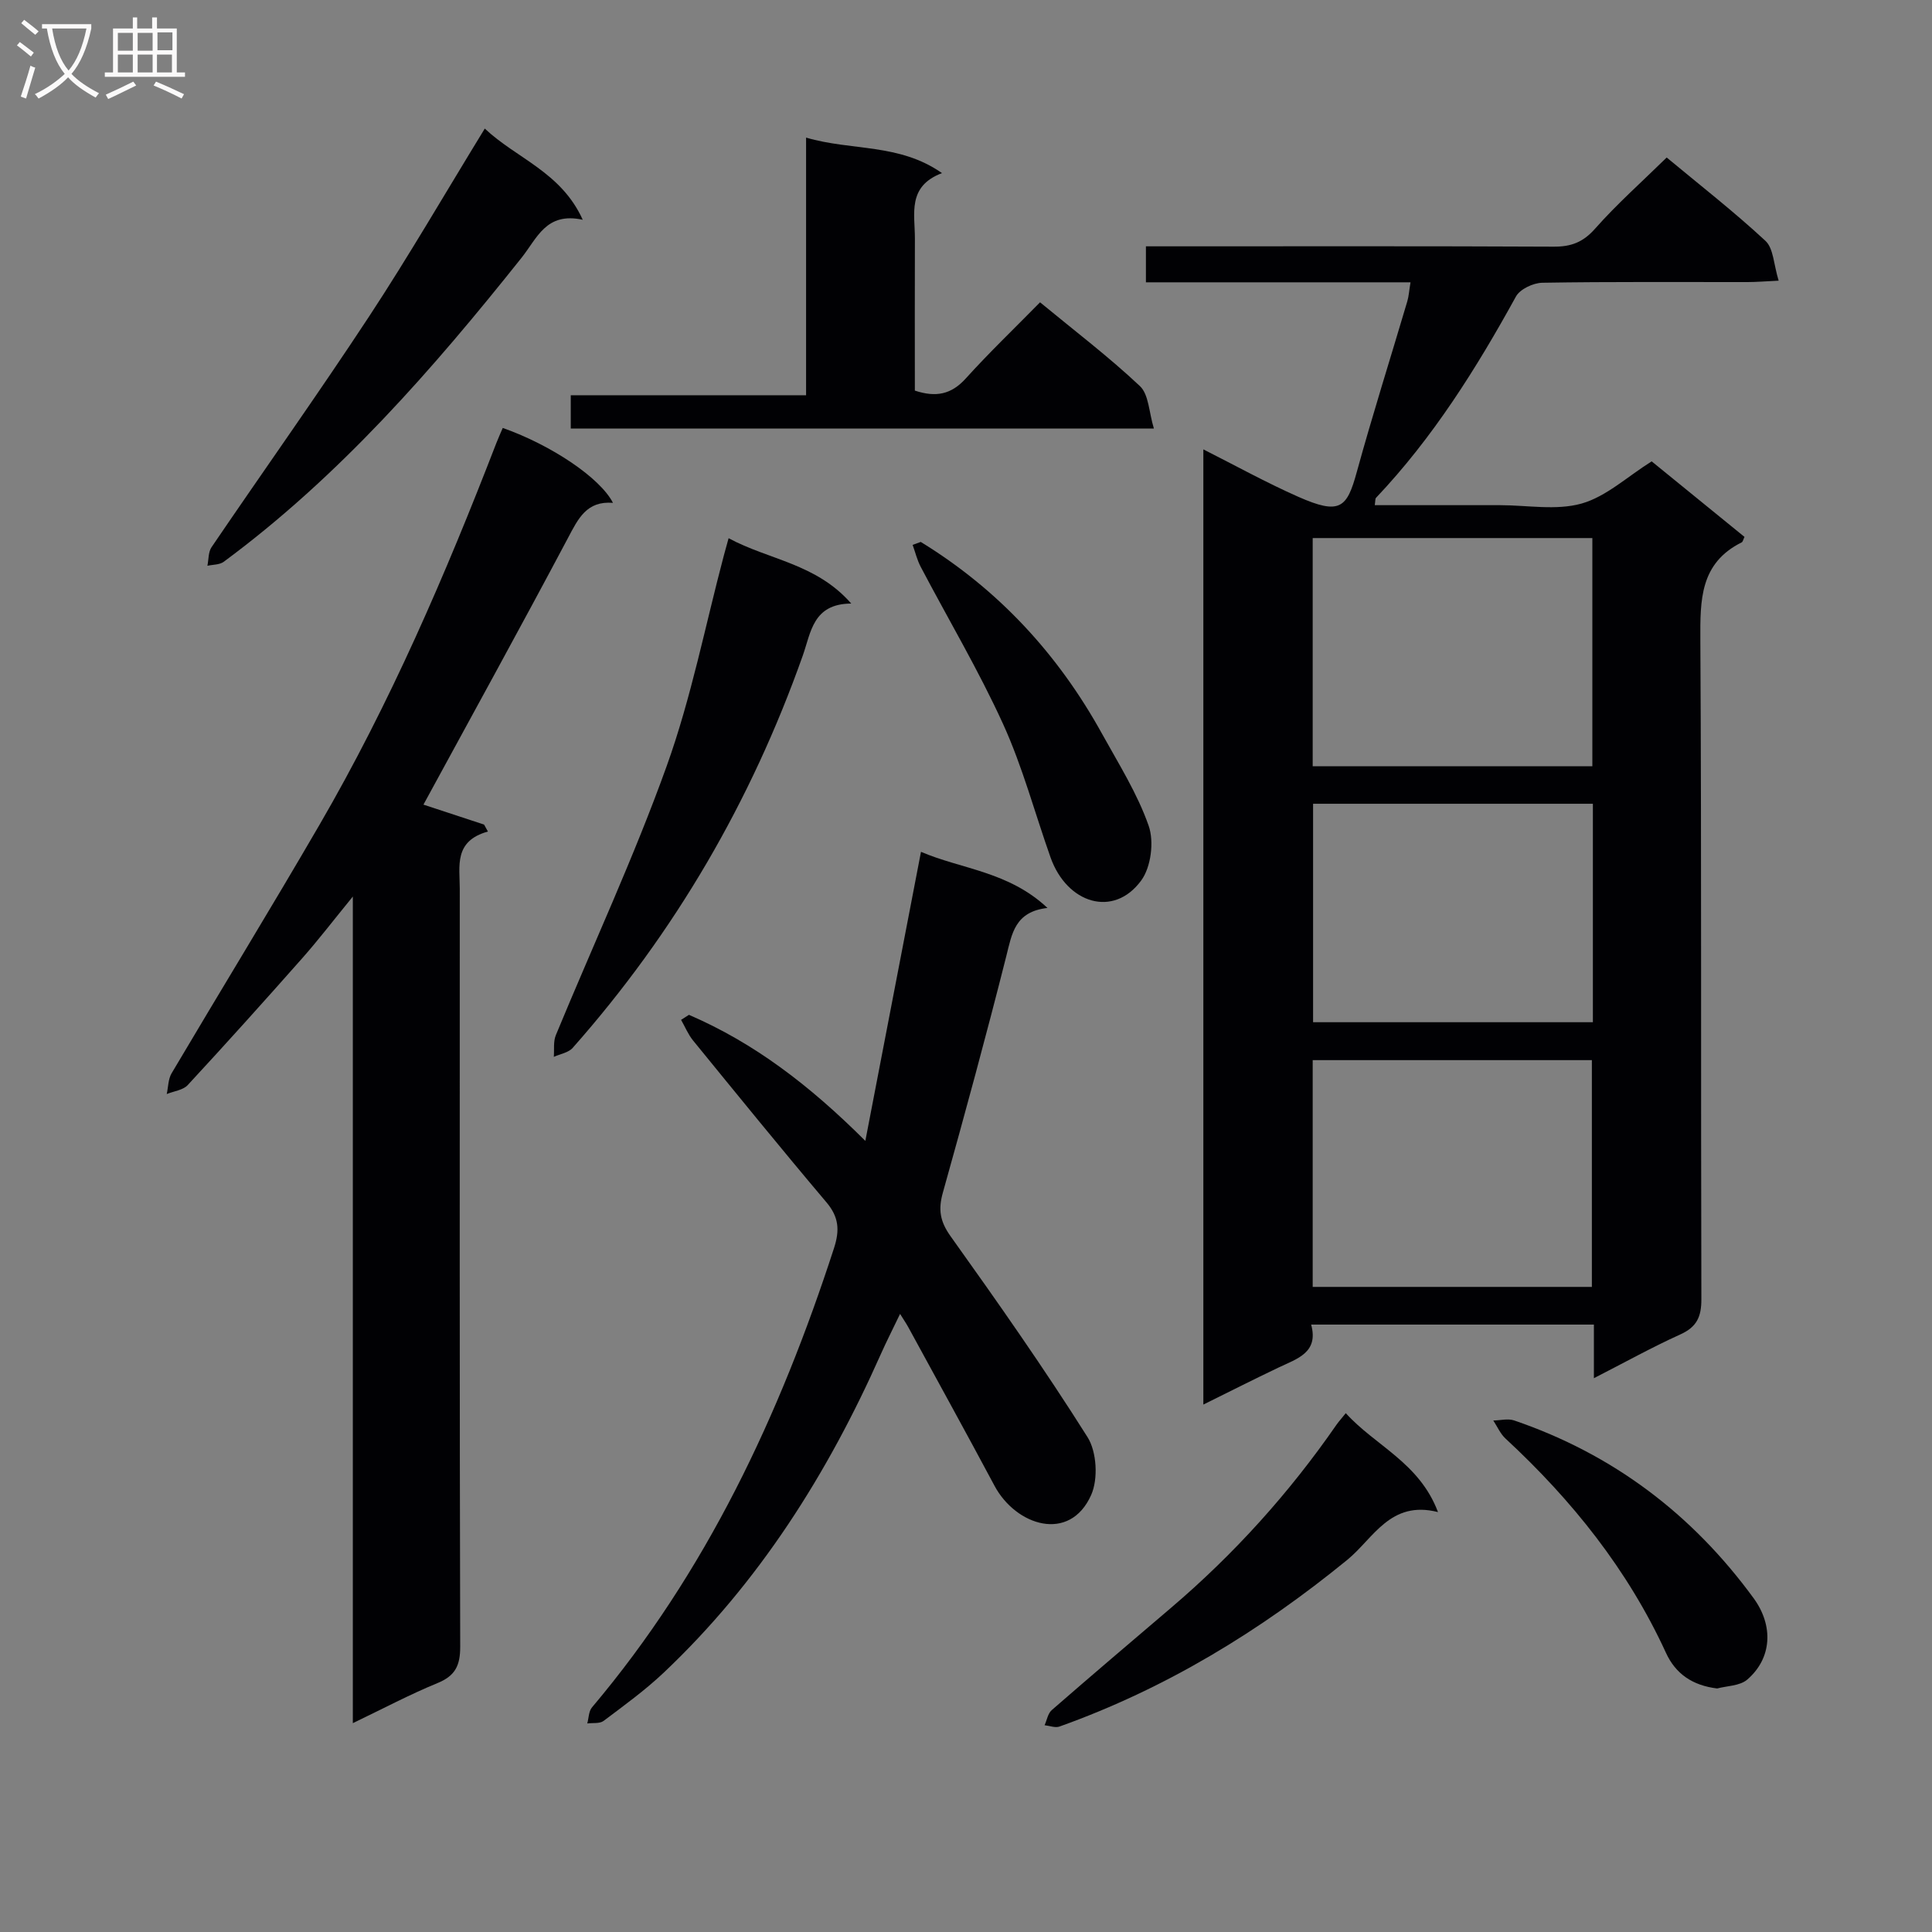 <svg enable-background="new 0 0 400 400" viewBox="0 0 400 400" xmlns="http://www.w3.org/2000/svg"><rect x="0" y="0" width="400" height="400" fill="#808080" stroke="none"/><g fill="#010104"><path d="m330 285.34c0-4.11 0-7.5 0-11.1-19.59 0-38.7 0-58.54 0 1.59 5.81-2.88 7.05-6.76 8.9-5.06 2.41-10.06 4.94-15.56 7.66 0-66.24 0-131.68 0-197.76 6.68 3.37 13.02 6.88 19.62 9.8 8.7 3.85 10.11 2.32 12.15-5.12 3.25-11.83 6.97-23.54 10.45-35.31.32-1.07.38-2.21.67-3.96-18.43 0-36.48 0-54.78 0 0-2.68 0-4.77 0-7.45h5.42c26.33 0 52.66-.06 78.98.07 3.61.02 6.1-.9 8.59-3.72 4.5-5.09 9.62-9.63 14.83-14.74 6.82 5.67 13.9 11.18 20.45 17.26 1.68 1.56 1.7 4.91 2.73 8.24-2.91.14-4.67.29-6.44.29-14.16.02-28.33-.1-42.49.14-1.88.03-4.62 1.32-5.46 2.85-8.21 14.92-17.2 29.26-28.98 41.69-.17.18-.11.58-.25 1.51h17.4 8.5c5.67 0 11.65 1.14 16.9-.33 5.11-1.44 9.46-5.56 14.53-8.74 6.16 5.01 12.72 10.35 19.22 15.64-.28.58-.35 1.02-.58 1.13-8.66 4.31-8.6 11.93-8.56 20.23.26 45.49.08 90.98.21 136.47.01 3.65-.95 5.75-4.36 7.29-5.85 2.65-11.48 5.78-17.89 9.06zm-58.22-126.69h57.9c0-15.91 0-31.47 0-47.25-19.38 0-38.46 0-57.9 0zm0 107.79h57.8c0-15.93 0-31.46 0-46.95-19.47 0-38.53 0-57.8 0zm58.01-100.03c-19.5 0-38.59 0-57.93 0v45.23h57.93c0-15.1 0-29.88 0-45.23z"/><path d="m73.05 356.76c0-56.97 0-113.22 0-171.14-4.1 5.02-7.14 9-10.45 12.74-7.82 8.85-15.72 17.63-23.73 26.29-.98 1.06-2.88 1.26-4.35 1.86.32-1.44.29-3.09 1.01-4.3 10.16-17.17 20.59-34.18 30.61-51.43 14.64-25.2 26.13-51.9 36.62-79.04.41-1.06.89-2.1 1.33-3.14 10.09 3.57 20.14 10.31 22.82 15.51-5.45-.45-7.2 3.27-9.31 7.26-9.8 18.47-19.9 36.78-29.93 55.22 3.62 1.19 8.09 2.66 12.55 4.13.27.48.53.96.8 1.44-7.1 1.97-5.83 7.16-5.83 11.85 0 52.3-.05 104.61.09 156.91.01 3.88-1 6.03-4.69 7.54-5.8 2.38-11.34 5.33-17.54 8.3z"/><path d="m142.64 210.11c13.44 5.8 24.88 14.49 36.52 26.1 3.95-20.54 7.68-39.9 11.52-59.85 8.32 3.58 18.11 4.04 26.19 11.62-6.75.77-7.35 5.3-8.52 9.95-4.14 16.39-8.58 32.71-13.14 48.99-.98 3.49-.61 5.94 1.59 9.02 9.76 13.66 19.41 27.41 28.36 41.6 1.92 3.04 2.23 8.68.75 11.99-4.45 9.95-15.59 6.36-20.01-1.92-5.87-10.99-11.89-21.9-17.86-32.85-.39-.72-.86-1.39-1.69-2.73-1.49 3.11-2.81 5.69-3.99 8.34-10.98 24.72-25.19 47.26-44.96 65.95-3.85 3.64-8.19 6.78-12.44 9.98-.8.6-2.23.37-3.37.52.31-1.12.29-2.51.97-3.32 23.68-28.04 38.89-60.51 50.12-95.11 1.2-3.71 1-6.42-1.58-9.47-9.34-11.05-18.47-22.29-27.62-33.51-1.02-1.26-1.65-2.83-2.47-4.26.55-.35 1.09-.69 1.63-1.04z"/><path d="m166.89 28.49c9.5 2.79 19.26 1.13 28.14 7.35-7.25 2.74-5.6 8.44-5.61 13.54-.04 10.47-.01 20.93-.01 31.49 4.36 1.44 7.54.81 10.54-2.51 4.89-5.41 10.17-10.46 15.38-15.77 7.24 5.97 14.28 11.32 20.68 17.35 1.85 1.74 1.86 5.43 2.89 8.78-40.91 0-80.64 0-120.73 0 0-2.11 0-4.18 0-6.89h48.72c0-17.97 0-35.33 0-53.34z"/><path d="m150.85 111.43c8.35 4.51 18.11 5.21 25.39 13.53-7.96.04-8.33 5.98-10.04 10.79-10.67 30.12-26.45 57.26-47.63 81.2-.88 1-2.59 1.26-3.91 1.86.12-1.5-.13-3.16.42-4.49 7.67-18.58 16.18-36.85 22.96-55.74 5.08-14.15 7.98-29.08 11.85-43.67.24-.9.5-1.81.96-3.48z"/><path d="m100.37 26.62c6.55 6.19 15.79 8.97 20.28 18.88-7.6-1.66-9.43 3.81-12.67 7.87-18.39 23.09-37.75 45.27-61.67 62.95-.86.63-2.24.56-3.37.82.27-1.29.17-2.83.85-3.84 10.85-15.96 22.04-31.68 32.64-47.8 8.21-12.49 15.7-25.44 23.94-38.88z"/><path d="m278.63 292.58c6.1 6.76 15.24 10.23 19.09 20.48-9.89-2.51-13.35 5.45-18.78 9.89-18.02 14.72-37.61 26.67-59.58 34.51-.88.32-2.05-.16-3.09-.27.48-1.06.68-2.43 1.48-3.13 8.15-7.1 16.39-14.1 24.62-21.11 13.12-11.16 24.56-23.84 34.36-38.01.47-.66 1.02-1.26 1.9-2.36z"/><path d="m190.63 112.2c16.09 9.86 28.45 23.26 37.54 39.73 3.45 6.24 7.32 12.38 9.65 19.04 1.15 3.28.49 8.55-1.54 11.32-5.73 7.83-15.4 4.77-18.78-4.78-3.26-9.2-5.78-18.73-9.81-27.58-5.07-11.14-11.36-21.71-17.06-32.56-.75-1.42-1.13-3.04-1.68-4.56.56-.21 1.12-.41 1.68-.61z"/><path d="m355.53 349.58c-5.15-.62-8.64-3.06-10.62-7.4-7.89-17.18-19.44-31.59-33.22-44.35-1.07-.99-1.69-2.48-2.52-3.73 1.45-.02 3.04-.45 4.33-.01 20.43 6.98 36.86 19.4 49.56 36.79 4.16 5.69 3.83 12.44-1.32 16.87-1.55 1.32-4.25 1.29-6.21 1.83z"/></g><path d="m6.4 11.7c-1-.8-1.9-1.6-2.9-2.3l.6-.7c.9.7 1.9 1.4 2.9 2.2zm-2.1 8.3c.7-2.1 1.4-4.2 2-6.4.2.1.6.3 1 .4-.7 2.3-1.3 4.4-1.9 6.4zm3-12.8c-1.1-.9-2.1-1.7-2.9-2.4l.6-.7c1 .8 2 1.5 3 2.4zm1.4-1.3v-.9h10.2v.9c-.9 4.2-2.3 7.3-4.1 9.4 1.3 1.4 3.2 2.7 5.7 4-.2.2-.4.5-.7.9-2.5-1.4-4.4-2.7-5.7-4.2-1.4 1.5-3.5 3-6.1 4.4 0 0 0 0-.1-.1-.3-.4-.5-.7-.7-.8 2.7-1.3 4.7-2.8 6.2-4.2-1.8-2.2-3-5.3-3.7-9.4zm9.2 0h-7.1c.6 3.8 1.7 6.7 3.4 8.7 1.7-2 2.9-4.8 3.7-8.7z" fill="#fbfafa"/><path d="m31.6 3.6h.9v2.3h4.1v9.1h1.7v.9h-16.6v-.9h1.7v-9.1h4.1v-2.3h.9v2.3h3.1v-2.3zm-4 13.3.6.8c-1.9.9-3.8 1.9-5.8 2.8-.2-.3-.3-.6-.5-.9 2-.9 3.9-1.8 5.7-2.7zm-3.2-10.1v3.7h3.1v-3.7zm0 4.5v3.7h3.1v-3.7zm4.1-4.5v3.7h3.1v-3.7zm0 4.5v3.7h3.1v-3.7zm9.1 9.1c-2.1-1.1-4.1-2-5.8-2.7l.5-.8c2.2.9 4.1 1.8 5.8 2.6zm-1.9-13.7h-3.1v3.7h3.1v-3.6zm-3.2 4.6v3.7h3.1v-3.7z" fill="#fbfafa"/></svg>
